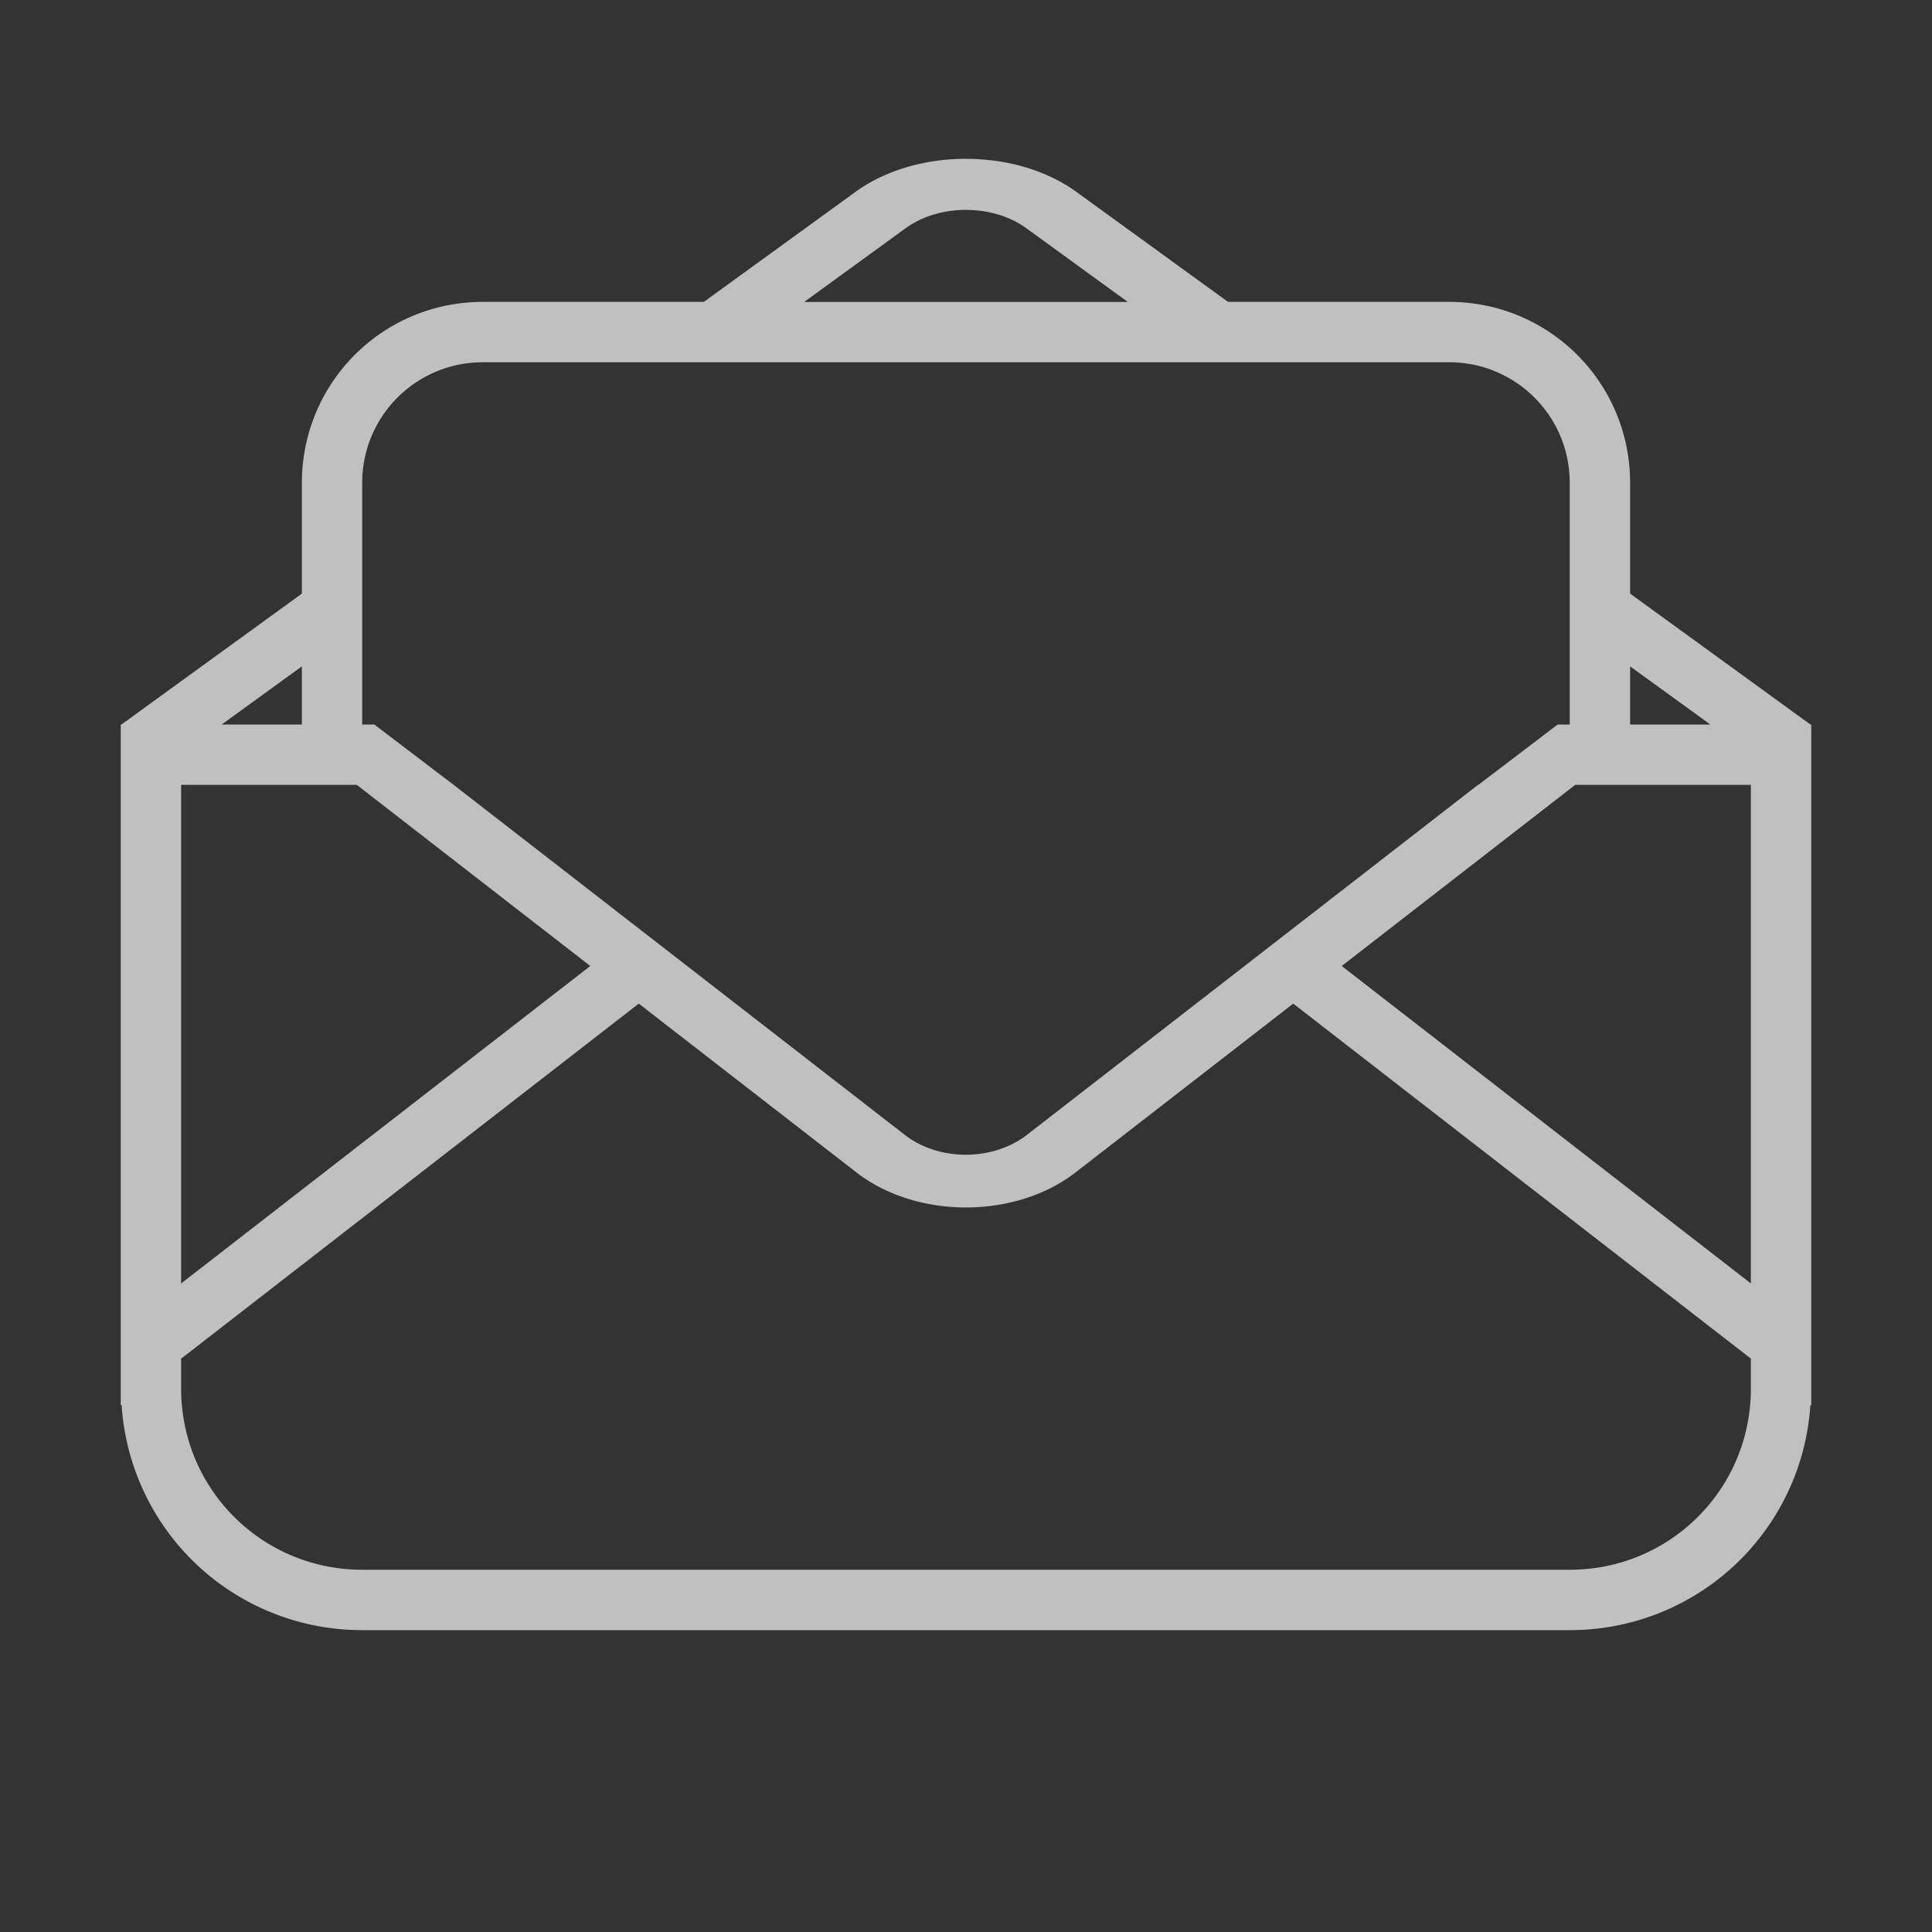 <svg xmlns="http://www.w3.org/2000/svg" viewBox="0 0 32 32">
    <rect x="0" y="0" width="32" height="32" fill="#333333" stroke="none"/>
    <path fill="currentColor" d="M16 2.63c-.663 0-1.327.183-1.83.548L11.658 5H8C6.338 5 5 6.338 5 8v1.832L2.012 12H2V23.28l.014-.012A3.987 3.987 0 0 0 6 27h20a3.987 3.987 0 0 0 3.986-3.732l.014.011V12h-.014L27 9.832V8c0-1.662-1.338-3-3-3h-3.66l-2.512-1.822c-.503-.365-1.165-.547-1.828-.547zm0 .847c.36 0 .72.1 1 .304l1.68 1.22h-5.36L15 3.78c.28-.203.64-.304 1-.304zM8 6h16c1.108 0 2 .892 2 2v4h-.2l-1.314 1h-.006l-7.468 5.795c-.568.44-1.458.442-2.026.002L7.514 13l-1.315-1h-.2V8c0-1.108.893-2 2-2zm-3 5.037V12H3.672L5 11.037zm22 0 1.328.963H27v-.963zM3 13h2.91l3.867 3L3 21.258V13zm23.09 0H29v8.258L22.223 16l3.867-3zm-15.51 3.623 3.604 2.795c.998.775 2.633.775 3.632 0l3.604-2.795 7.58 5.88V23c0 1.662-1.338 3-3 3H6c-1.662 0-3-1.338-3-3v-.496l7.58-5.881z" style="color:#fdfdfd;opacity:.7"/>
</svg>
